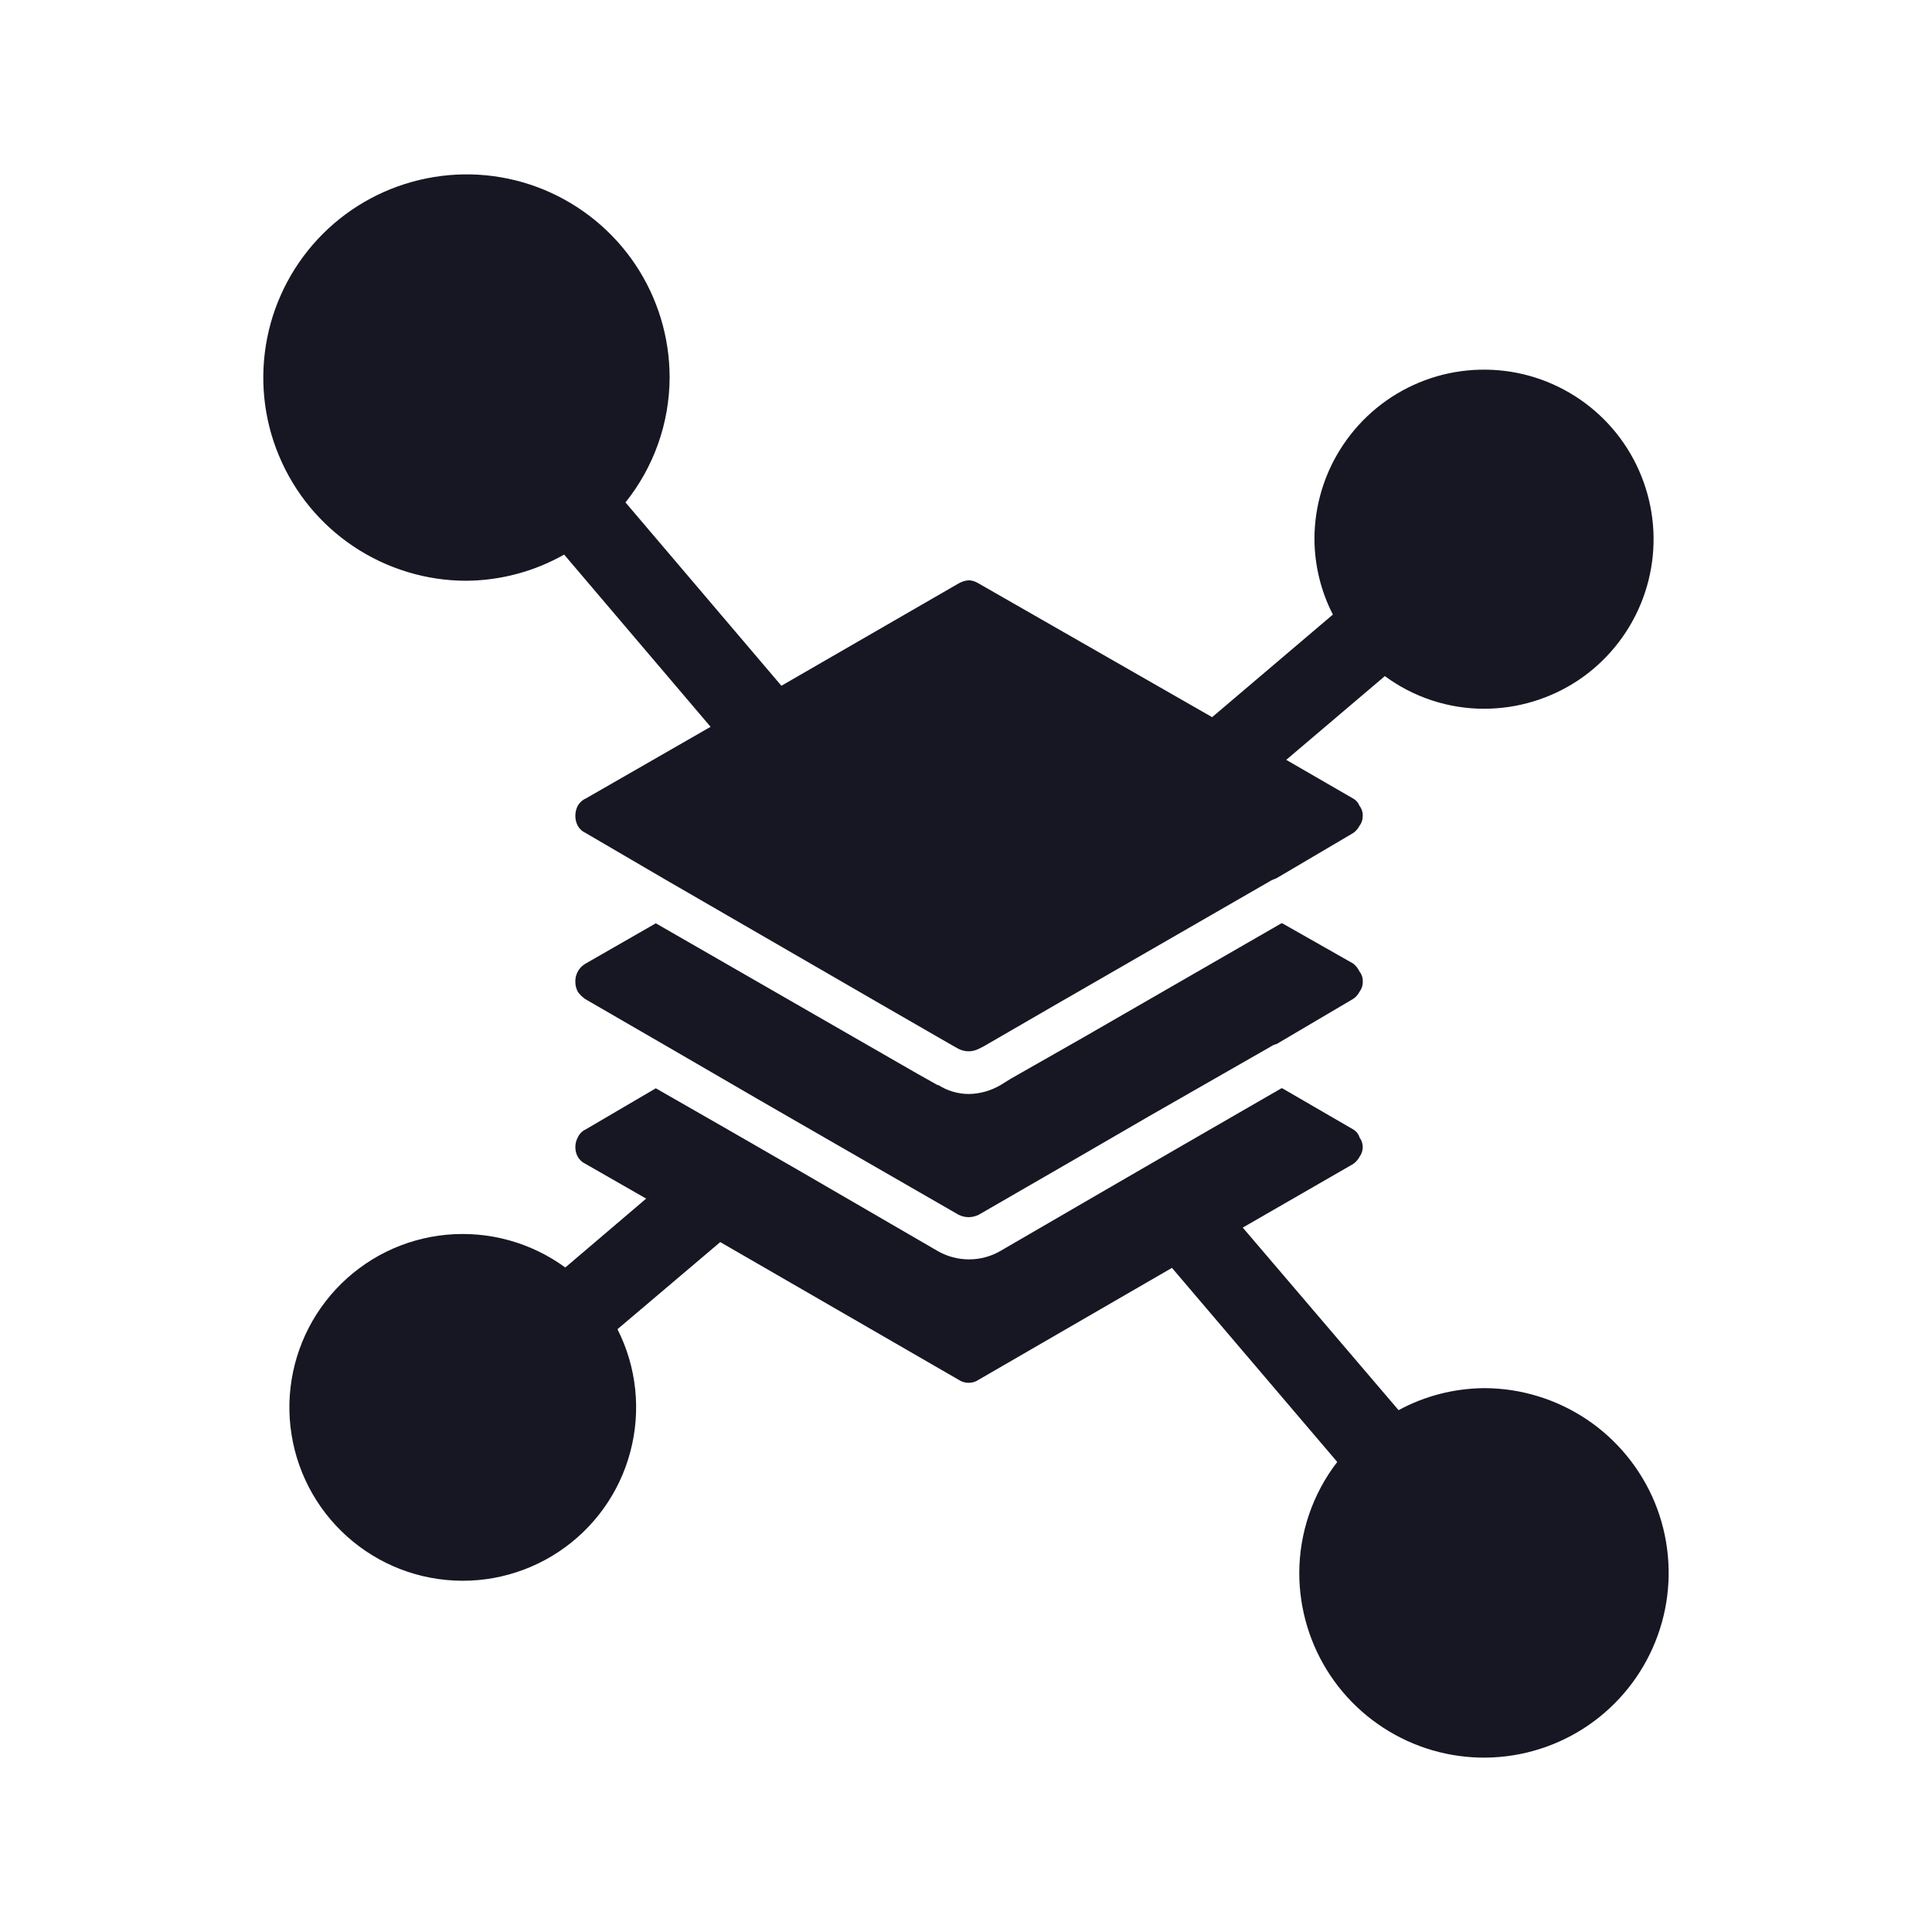 <svg width="20" height="20" viewBox="0 0 20 20" fill="none" xmlns="http://www.w3.org/2000/svg">
<g clip-path="url(#clip0_10314_145334)">
<path d="M14.007 9.974L13.274 9.558H13.265L11.198 10.749L10.465 11.166L10.357 11.233C10.258 11.291 10.146 11.323 10.031 11.325C9.919 11.325 9.809 11.293 9.715 11.233H9.706L9.498 11.116L8.731 10.675L6.789 9.558L6.064 9.974C6.029 9.993 6 10.022 5.981 10.058C5.963 10.091 5.954 10.128 5.956 10.166C5.956 10.201 5.965 10.235 5.981 10.266C6.001 10.295 6.027 10.32 6.056 10.341L6.906 10.833L7.881 11.399L8.648 11.841L9.923 12.575C9.955 12.591 9.991 12.6 10.027 12.6C10.063 12.6 10.099 12.591 10.132 12.575L11.157 11.983L11.89 11.558L13.157 10.833C13.175 10.821 13.194 10.812 13.215 10.808L14.007 10.341C14.036 10.322 14.059 10.296 14.074 10.266C14.096 10.237 14.108 10.202 14.107 10.166C14.11 10.127 14.098 10.088 14.074 10.058C14.058 10.025 14.036 9.996 14.007 9.974Z" fill="#171723"/>
<path d="M4.828 6.012C5.183 6.009 5.531 5.916 5.84 5.741L7.356 7.524L6.064 8.266C6.029 8.281 6 8.308 5.981 8.341C5.964 8.374 5.955 8.411 5.956 8.449C5.956 8.484 5.965 8.518 5.981 8.549C6 8.582 6.029 8.608 6.064 8.624L6.906 9.116L9.081 10.374L9.848 10.816L9.923 10.858C9.955 10.874 9.991 10.883 10.027 10.883C10.063 10.883 10.099 10.874 10.131 10.858L10.181 10.833L10.915 10.408L13.157 9.116C13.173 9.107 13.198 9.099 13.215 9.091L14.007 8.624C14.035 8.605 14.058 8.579 14.073 8.549C14.096 8.52 14.107 8.485 14.107 8.449C14.109 8.41 14.097 8.372 14.073 8.341C14.061 8.309 14.037 8.282 14.007 8.266L13.315 7.866L14.336 6.999C14.633 7.218 14.993 7.337 15.362 7.337C15.71 7.337 16.049 7.234 16.338 7.042C16.626 6.849 16.851 6.575 16.984 6.254C17.117 5.933 17.152 5.58 17.084 5.24C17.016 4.899 16.849 4.586 16.604 4.341C16.358 4.095 16.045 3.928 15.705 3.86C15.364 3.793 15.011 3.827 14.691 3.96C14.37 4.093 14.096 4.318 13.903 4.607C13.71 4.895 13.607 5.235 13.607 5.582C13.609 5.854 13.674 6.121 13.798 6.362L12.548 7.424L10.131 6.04C10.101 6.021 10.067 6.009 10.031 6.007C9.993 6.009 9.956 6.021 9.923 6.04L8.089 7.099L6.475 5.201C6.769 4.834 6.93 4.379 6.932 3.909C6.932 3.493 6.809 3.086 6.578 2.74C6.347 2.394 6.018 2.125 5.634 1.965C5.25 1.806 4.827 1.764 4.419 1.846C4.011 1.927 3.636 2.127 3.342 2.421C3.048 2.715 2.847 3.09 2.766 3.498C2.685 3.906 2.726 4.329 2.886 4.713C3.045 5.097 3.314 5.426 3.66 5.657C4.006 5.888 4.412 6.012 4.828 6.012Z" fill="#171723"/>
<path d="M15.363 14.37C15.053 14.373 14.75 14.45 14.478 14.598L12.865 12.708L14.007 12.05C14.035 12.031 14.058 12.005 14.074 11.975C14.095 11.946 14.107 11.911 14.107 11.875C14.107 11.839 14.095 11.803 14.074 11.775C14.069 11.757 14.06 11.741 14.049 11.726C14.037 11.712 14.023 11.7 14.007 11.691L13.274 11.266H13.265L12.182 11.891L11.448 12.316L10.356 12.95C10.258 13.007 10.146 13.037 10.031 13.037C9.917 13.037 9.805 13.007 9.706 12.95L8.298 12.133L7.531 11.691L6.789 11.266L6.064 11.691C6.027 11.708 5.997 11.738 5.981 11.775C5.964 11.806 5.956 11.84 5.956 11.875C5.956 11.91 5.964 11.944 5.981 11.975C6 12.008 6.029 12.034 6.064 12.05L6.689 12.408L5.852 13.121C5.497 12.862 5.06 12.741 4.622 12.782C4.184 12.823 3.777 13.024 3.478 13.345C3.178 13.667 3.007 14.087 2.996 14.526C2.986 14.966 3.137 15.394 3.421 15.729C3.705 16.064 4.102 16.284 4.537 16.346C4.973 16.408 5.415 16.308 5.782 16.065C6.148 15.822 6.413 15.454 6.525 15.029C6.638 14.604 6.591 14.152 6.392 13.76L7.456 12.858L9.923 14.283C9.954 14.304 9.99 14.315 10.027 14.315C10.064 14.315 10.101 14.304 10.131 14.283L12.132 13.125L13.843 15.134C13.589 15.464 13.451 15.867 13.45 16.283C13.45 16.661 13.562 17.03 13.772 17.345C13.982 17.659 14.281 17.904 14.63 18.049C14.98 18.194 15.364 18.232 15.735 18.158C16.106 18.084 16.447 17.902 16.714 17.634C16.981 17.367 17.163 17.026 17.237 16.656C17.311 16.285 17.273 15.9 17.129 15.551C16.984 15.202 16.739 14.903 16.425 14.693C16.11 14.483 15.741 14.37 15.363 14.37Z" fill="#171723"/>
</g>
<defs>
<clipPath id="clip0_10314_145334">
<rect width="20" height="20" fill="white"/>
</clipPath>
</defs>
</svg>
